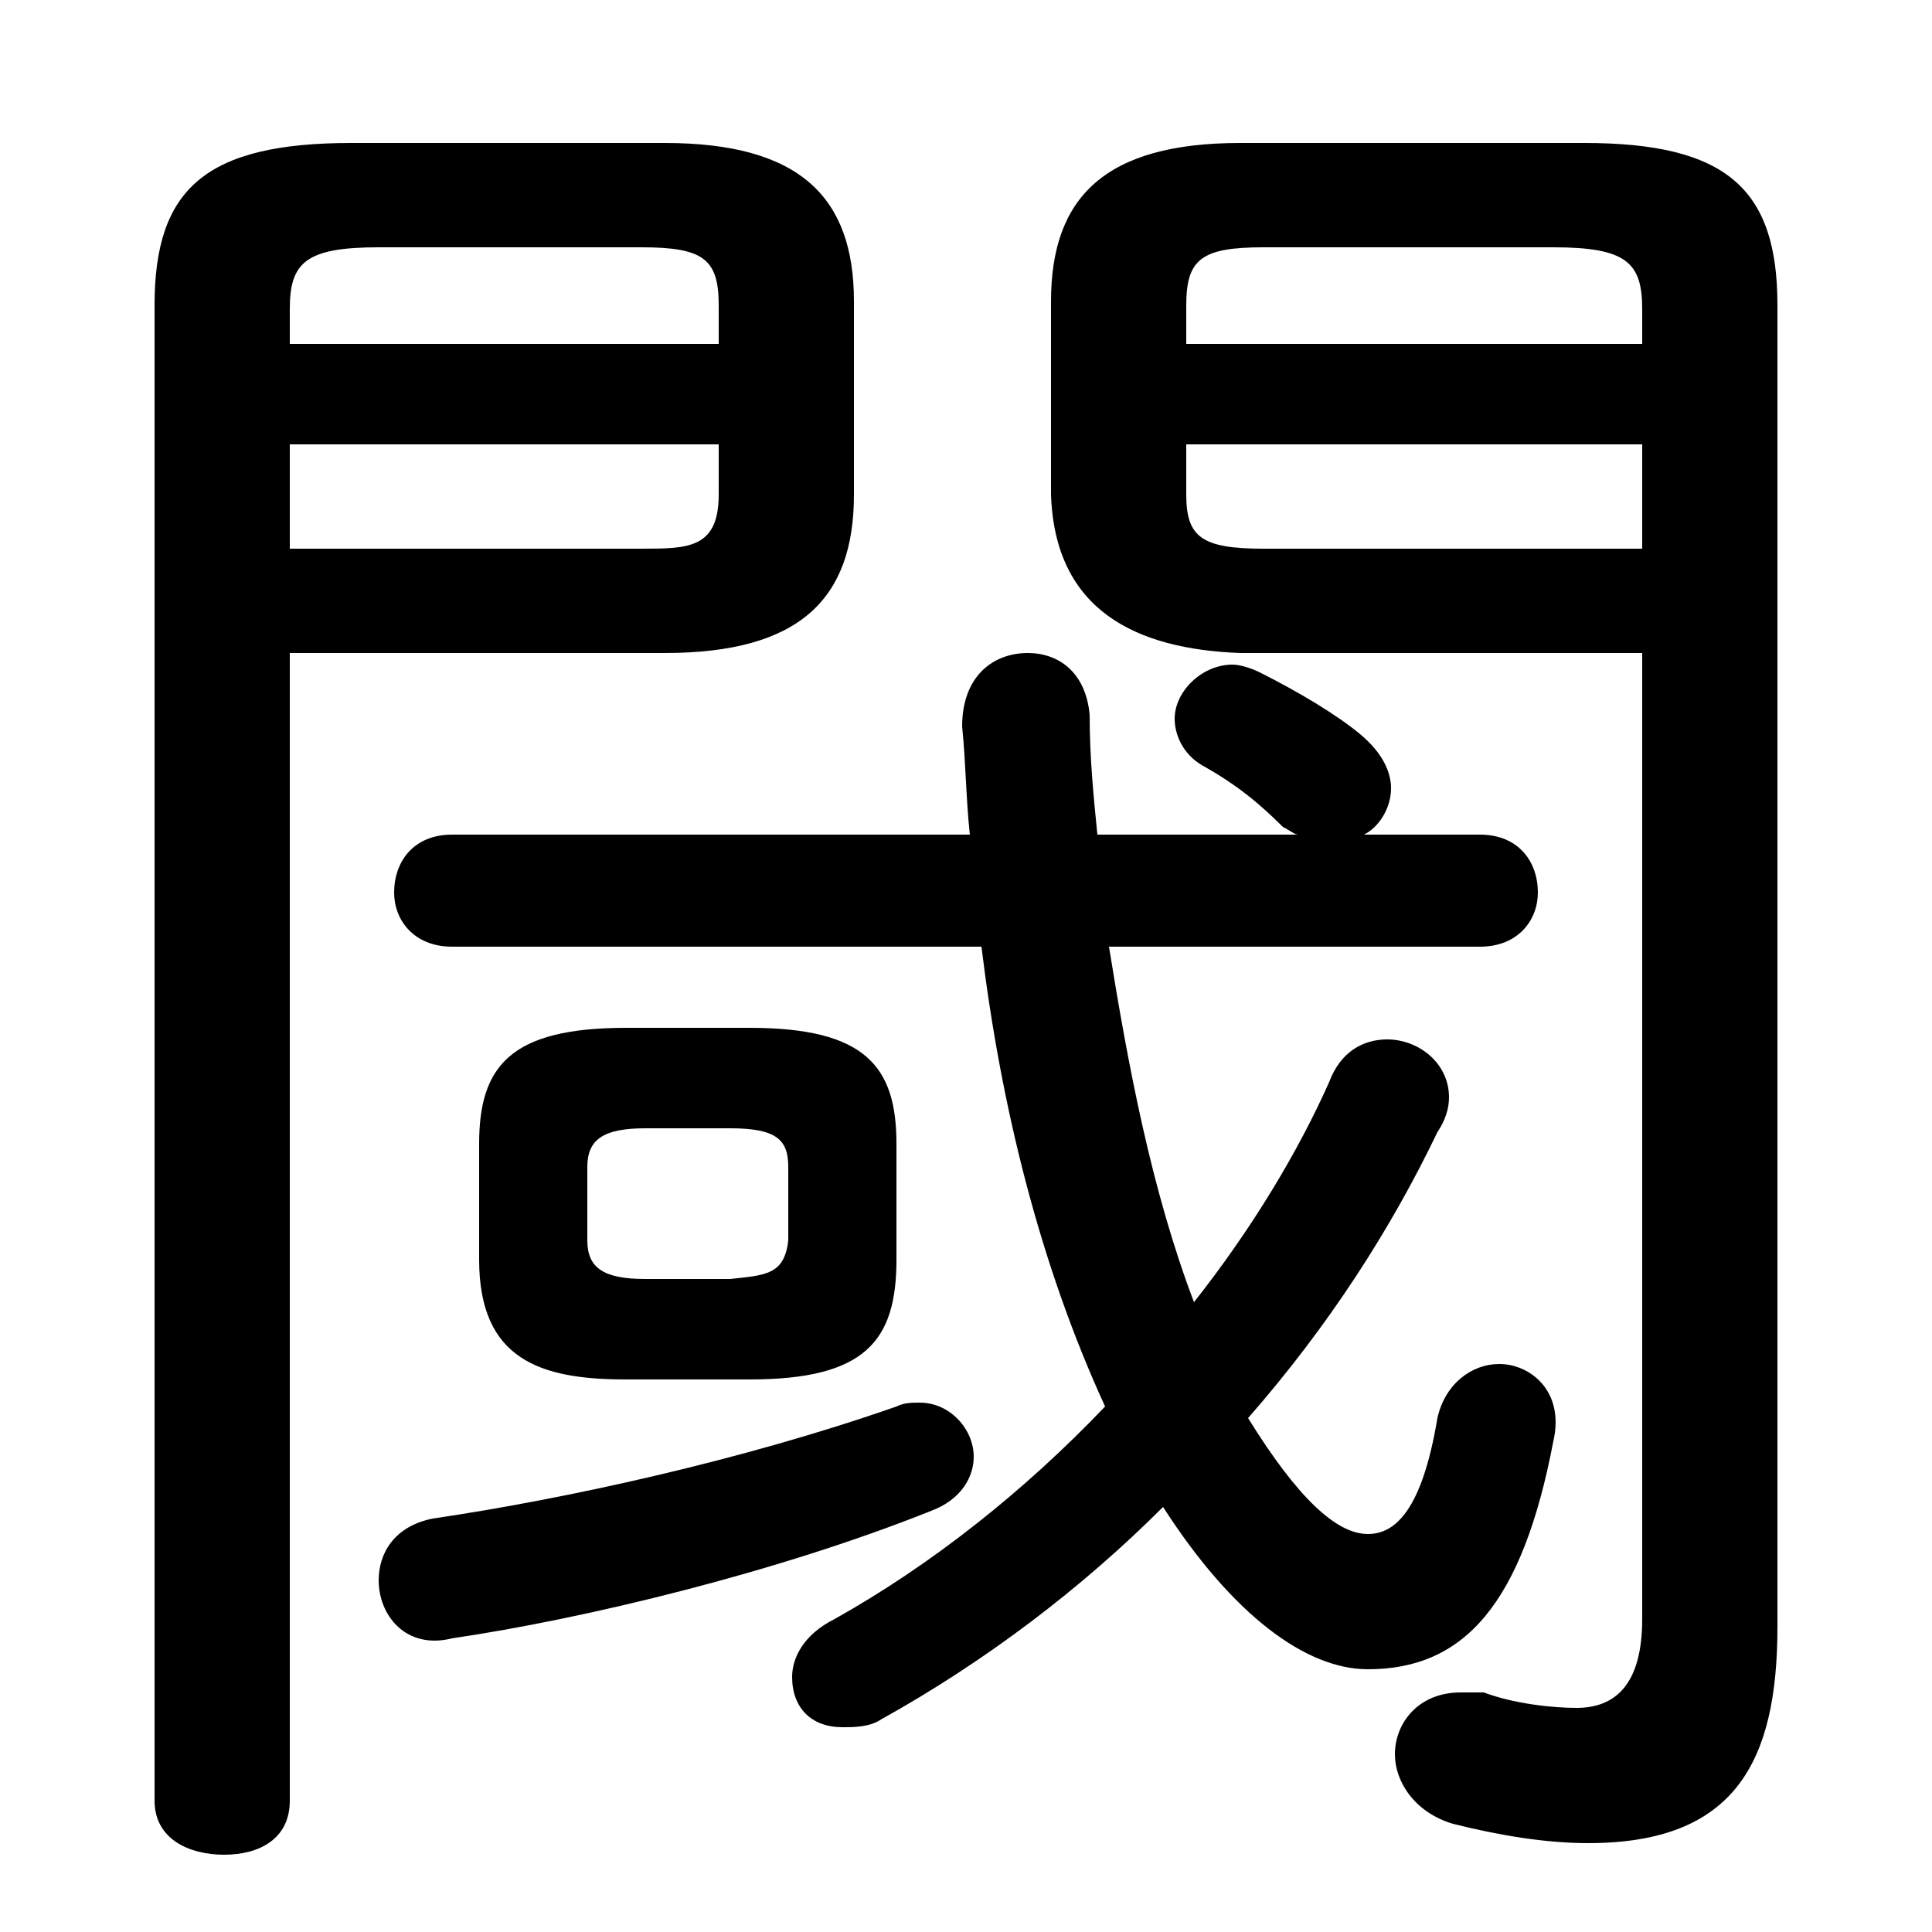 <svg xmlns="http://www.w3.org/2000/svg" viewBox="0 -44.0 50.0 50.0">
    <rect x="0" y="-44.0" width="50.0" height="50.0" fill="#808080" stroke="none"/>
    <g transform="scale(1, -1)">
        <!-- ボディの枠 -->
        <rect x="0" y="-6.0" width="50.0" height="50.0"
            stroke="white" fill="white"/>
        <!-- グリフ座標系の原点 -->
        <circle cx="0" cy="0" r="5" fill="white"/>
        <!-- グリフのアウトライン -->
        <g style="fill:black;stroke:#000000;stroke-width:0;stroke-linecap:round;stroke-linejoin:round;">
        <path d="M 7.5 27.1 L 17.2 27.1 C 20.7 27.1 22.1 28.5 22.1 31.2 L 22.1 36.2 C 22.1 38.9 20.7 40.3 17.2 40.3 L 9.1 40.3 C 5.3 40.3 4.0 39.1 4.0 36.1 L 4.0 -2.6 C 4.0 -3.6 4.9 -4.0 5.8 -4.0 C 6.7 -4.0 7.5 -3.6 7.5 -2.6 Z M 7.5 29.8 L 7.5 32.5 L 18.6 32.5 L 18.6 31.2 C 18.6 29.8 17.8 29.8 16.6 29.8 Z M 18.6 35.1 L 7.5 35.1 L 7.5 36.0 C 7.5 37.2 7.9 37.6 9.8 37.6 L 16.6 37.6 C 18.2 37.6 18.6 37.3 18.6 36.1 Z M 42.5 27.1 L 42.5 2.1 C 42.5 0.4 41.8 -0.2 40.8 -0.2 C 40.2 -0.2 39.2 -0.1 38.4 0.2 C 38.2 0.2 38.0 0.2 37.8 0.2 C 36.7 0.2 36.1 -0.6 36.1 -1.4 C 36.1 -2.1 36.6 -2.9 37.6 -3.2 C 38.8 -3.5 40.0 -3.7 41.1 -3.7 C 44.9 -3.7 46.0 -1.6 46.0 1.9 L 46.0 36.1 C 46.0 39.1 44.7 40.3 41.0 40.3 L 32.1 40.3 C 28.6 40.3 27.2 38.9 27.2 36.2 L 27.2 31.2 C 27.3 28.2 29.4 27.2 32.1 27.1 Z M 42.5 29.8 L 32.7 29.8 C 31.1 29.8 30.7 30.1 30.7 31.2 L 30.7 32.5 L 42.5 32.5 Z M 42.5 35.1 L 30.7 35.1 L 30.7 36.1 C 30.7 37.3 31.1 37.6 32.7 37.6 L 40.2 37.6 C 42.1 37.6 42.5 37.2 42.5 36.0 Z M 38.3 19.5 C 39.3 19.5 39.8 20.2 39.8 20.9 C 39.8 21.7 39.3 22.4 38.3 22.4 L 35.3 22.4 C 35.7 22.6 36.0 23.1 36.0 23.6 C 36.0 24.0 35.8 24.5 35.2 25.0 C 34.6 25.5 33.6 26.1 32.6 26.6 C 32.4 26.7 32.1 26.8 31.9 26.8 C 31.1 26.8 30.4 26.1 30.4 25.4 C 30.4 25.0 30.6 24.5 31.1 24.2 C 32.0 23.7 32.6 23.2 33.2 22.6 C 33.4 22.5 33.5 22.4 33.6 22.4 L 28.4 22.4 C 28.3 23.4 28.2 24.4 28.2 25.5 C 28.1 26.6 27.4 27.1 26.6 27.1 C 25.7 27.1 24.9 26.5 24.9 25.2 C 25.0 24.2 25.0 23.3 25.1 22.4 L 11.7 22.4 C 10.7 22.4 10.2 21.7 10.2 20.9 C 10.2 20.2 10.7 19.5 11.7 19.5 L 25.4 19.5 C 25.9 15.4 26.9 11.3 28.6 7.6 C 26.5 5.4 24.1 3.5 21.6 2.1 C 20.8 1.7 20.5 1.1 20.5 0.6 C 20.5 -0.2 21.0 -0.7 21.8 -0.7 C 22.1 -0.7 22.5 -0.7 22.8 -0.5 C 25.5 1.0 28.0 2.9 30.1 5.0 C 31.9 2.2 33.8 0.8 35.4 0.8 C 37.9 0.8 39.4 2.5 40.2 6.7 C 40.5 8.0 39.6 8.7 38.8 8.7 C 38.1 8.7 37.4 8.2 37.2 7.3 C 36.8 4.9 36.1 4.3 35.4 4.3 C 34.6 4.3 33.6 5.2 32.3 7.3 C 34.4 9.7 36.0 12.2 37.2 14.7 C 37.4 15.0 37.5 15.3 37.5 15.6 C 37.5 16.5 36.7 17.1 35.9 17.1 C 35.3 17.1 34.7 16.8 34.4 16.0 C 33.6 14.2 32.4 12.2 30.9 10.3 C 29.8 13.2 29.2 16.4 28.7 19.5 Z M 19.4 8.3 C 22.4 8.3 23.2 9.3 23.2 11.4 L 23.2 14.4 C 23.2 16.4 22.4 17.4 19.4 17.4 L 16.2 17.4 C 13.2 17.4 12.4 16.4 12.4 14.4 L 12.4 11.4 C 12.4 8.8 14.0 8.3 16.2 8.3 Z M 16.7 10.9 C 15.6 10.9 15.2 11.2 15.2 11.9 L 15.2 13.8 C 15.2 14.5 15.6 14.8 16.7 14.8 L 18.9 14.8 C 20.1 14.8 20.4 14.5 20.4 13.8 L 20.4 11.9 C 20.3 11.0 19.8 11.0 18.9 10.9 Z M 23.2 7.6 C 19.2 6.2 14.6 5.2 11.2 4.7 C 10.2 4.5 9.8 3.8 9.8 3.1 C 9.8 2.2 10.5 1.3 11.7 1.6 C 15.1 2.1 20.1 3.3 24.1 4.9 C 24.9 5.2 25.2 5.8 25.2 6.3 C 25.2 7.0 24.6 7.7 23.8 7.7 C 23.6 7.7 23.4 7.7 23.2 7.6 Z"/>
    </g>
    </g>
</svg>
